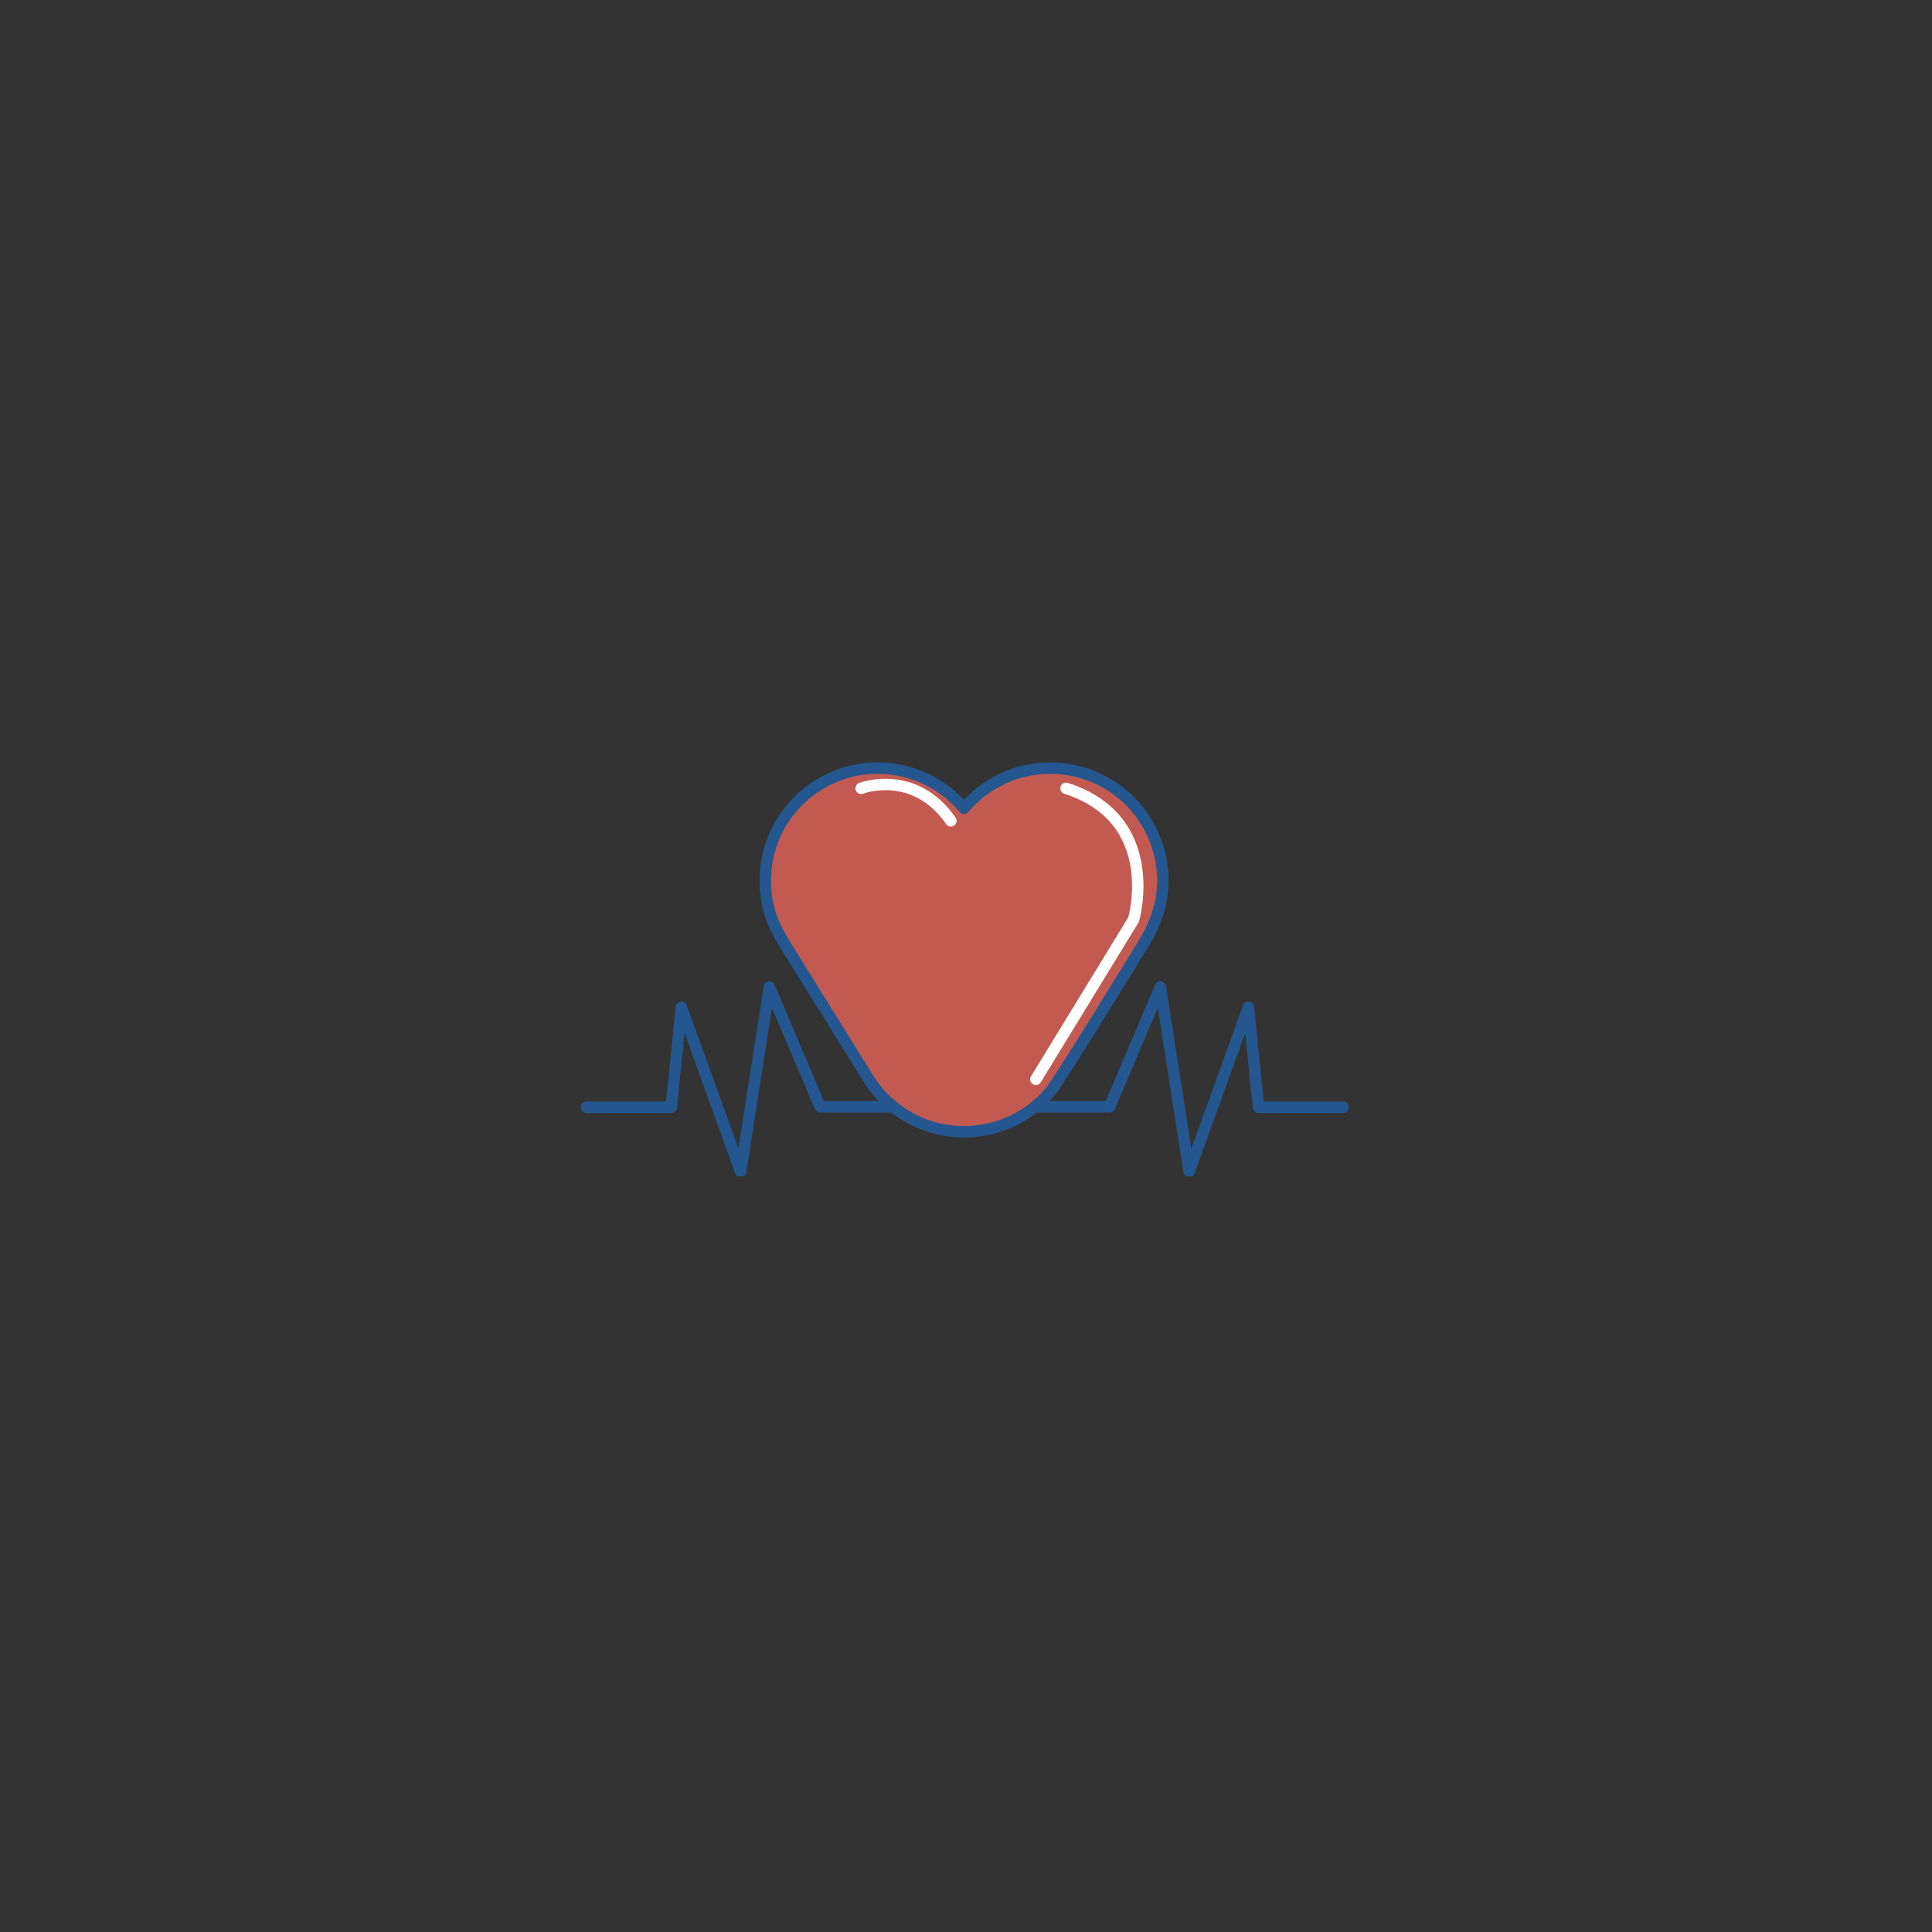 <svg xmlns="http://www.w3.org/2000/svg" xmlns:xlink="http://www.w3.org/1999/xlink" width="500" zoomAndPan="magnify" viewBox="0 0 375 375" height="500" preserveAspectRatio="xMidYMid meet" version="1.0"><rect x="0" y="0" width="375" height="375" fill="#333333" stroke="none"/><defs><clipPath id="4a93a2b3f4"><path d="M 183.246 183.797 L 191.496 183.797 L 191.496 191.297 L 183.246 191.297 Z M 183.246 183.797 " clip-rule="nonzero"/></clipPath><clipPath id="d9a73f1d73"><path d="M 194 190 L 262.5 190 L 262.5 228.34 L 194 228.34 Z M 194 190 " clip-rule="nonzero"/></clipPath><clipPath id="03cfcf5e5b"><path d="M 112.5 190 L 181 190 L 181 228.34 L 112.5 228.34 Z M 112.5 190 " clip-rule="nonzero"/></clipPath></defs><g clip-path="url(#4a93a2b3f4)"><path fill="#000000" d="M 186.887 184.129 C 186.449 184.926 185.371 186.918 184.504 188.52 L 183.355 190.637 C 183.25 190.824 183.289 190.977 183.32 191.047 C 183.387 191.195 183.527 191.27 183.633 191.289 L 183.656 191.293 L 191.059 191.293 L 191.043 191.293 C 191.16 191.301 191.316 191.254 191.398 191.109 C 191.453 191.02 191.492 190.859 191.371 190.637 L 189.078 186.457 L 187.809 184.148 C 187.648 183.859 187.465 183.797 187.34 183.797 C 187.215 183.797 187.035 183.855 186.887 184.129 Z M 184.953 188.793 C 185.82 187.191 186.898 185.199 187.336 184.406 L 187.34 184.395 C 187.348 184.406 187.352 184.414 187.359 184.426 L 188.629 186.734 C 188.629 186.734 190.652 190.426 190.824 190.742 L 183.898 190.742 L 184.953 188.793 " fill-opacity="1" fill-rule="evenodd"/></g><path fill="#000000" d="M 187.371 190.34 C 187.594 190.34 187.777 190.145 187.777 189.902 C 187.777 189.66 187.594 189.465 187.371 189.465 C 187.145 189.465 186.965 189.66 186.965 189.902 C 186.965 190.145 187.145 190.34 187.371 190.34 " fill-opacity="1" fill-rule="evenodd"/><path fill="#000000" d="M 187.371 186.047 C 187.695 186.047 187.992 186.367 187.957 186.68 L 187.68 188.883 C 187.652 189.078 187.539 189.219 187.371 189.219 C 187.199 189.219 187.086 189.078 187.059 188.883 L 186.781 186.68 C 186.746 186.367 187.047 186.047 187.371 186.047 " fill-opacity="1" fill-rule="evenodd"/><g clip-path="url(#d9a73f1d73)"><path stroke-linecap="round" transform="matrix(0.074, 0, 0, -0.074, 29.959, 347.778)" fill="none" stroke-linejoin="round" d="M 2232.483 1796.622 L 2505.597 1796.622 L 2638.807 2110.59 L 2714.188 1626.776 L 2869.591 2057.401 L 2896.212 1795.515 L 3118.087 1795.515 " stroke="#24578f" stroke-width="30" stroke-opacity="1" stroke-miterlimit="10"/></g><g clip-path="url(#03cfcf5e5b)"><path stroke-linecap="round" transform="matrix(0.074, 0, 0, -0.074, 29.959, 347.778)" fill="none" stroke-linejoin="round" d="M 2019.517 1796.622 L 1746.403 1796.622 L 1613.193 2110.59 L 1537.811 1626.776 L 1382.409 2057.401 L 1355.788 1795.515 L 1133.913 1795.515 " stroke="#24578f" stroke-width="30" stroke-opacity="1" stroke-miterlimit="10"/></g><path fill="#c25a51" d="M 204.156 211.629 C 205.988 209.414 220.066 186.414 222.023 183.277 C 224.41 179.441 225.965 175.336 225.98 170.754 C 225.996 164.227 223.031 157.891 217.977 153.766 C 212.57 149.332 205.227 147.738 198.473 149.539 C 194.141 150.695 190.211 153.195 187.336 156.633 C 182.898 151.324 176.027 148.398 169.137 148.844 C 162.262 149.289 155.828 153.09 152.133 158.898 C 148.641 164.375 147.75 171.297 149.773 177.469 C 150.762 180.477 152.516 183.07 154.176 185.73 C 158.637 192.91 168.344 208.523 168.738 209.156 C 170.773 212.43 173.664 215.148 177.074 216.957 C 184.055 220.68 192.738 220.27 199.34 215.93 C 201.148 214.734 202.773 213.289 204.156 211.629 C 204.195 211.578 203.906 211.934 204.156 211.629 " fill-opacity="1" fill-rule="nonzero"/><path stroke-linecap="round" transform="matrix(0.074, 0, 0, -0.074, 29.959, 347.778)" fill="none" stroke-linejoin="round" d="M 2350.775 1837.318 C 2375.498 1867.207 2565.481 2177.59 2591.891 2219.92 C 2624.099 2271.685 2645.08 2327.088 2645.291 2388.922 C 2645.501 2477.008 2605.491 2562.511 2537.279 2618.178 C 2464.322 2678.009 2365.218 2699.516 2274.075 2675.215 C 2215.615 2659.611 2162.584 2625.874 2123.786 2579.485 C 2063.902 2651.124 1971.177 2690.607 1878.189 2684.598 C 1785.411 2678.589 1698.591 2627.297 1648.723 2548.911 C 1601.596 2475.005 1589.577 2381.595 1616.883 2298.306 C 1630.22 2257.716 1653.889 2222.713 1676.292 2186.815 C 1736.492 2089.926 1867.488 1879.226 1872.812 1870.686 C 1900.276 1826.511 1939.285 1789.822 1985.305 1765.415 C 2079.506 1715.178 2196.69 1720.713 2285.778 1779.279 C 2310.184 1795.41 2332.114 1814.914 2350.775 1837.318 C 2351.302 1838.003 2347.401 1833.206 2350.775 1837.318 Z M 2350.775 1837.318 " stroke="#24578f" stroke-width="30" stroke-opacity="1" stroke-miterlimit="10"/><path stroke-linecap="round" transform="matrix(0.074, 0, 0, -0.074, 29.959, 347.778)" fill="none" stroke-linejoin="round" d="M 2312.188 1868.683 L 2568.591 2287.816 C 2568.591 2287.816 2645.291 2550.281 2391.418 2631.989 " stroke="#ffffff" stroke-width="30" stroke-opacity="1" stroke-miterlimit="10"/><path stroke-linecap="round" transform="matrix(0.074, 0, 0, -0.074, 29.959, 347.778)" fill="none" stroke-linejoin="round" d="M 1853.888 2631.989 C 1853.888 2631.989 1993.001 2685.178 2089.311 2546.591 " stroke="#ffffff" stroke-width="30" stroke-opacity="1" stroke-miterlimit="10"/></svg>
